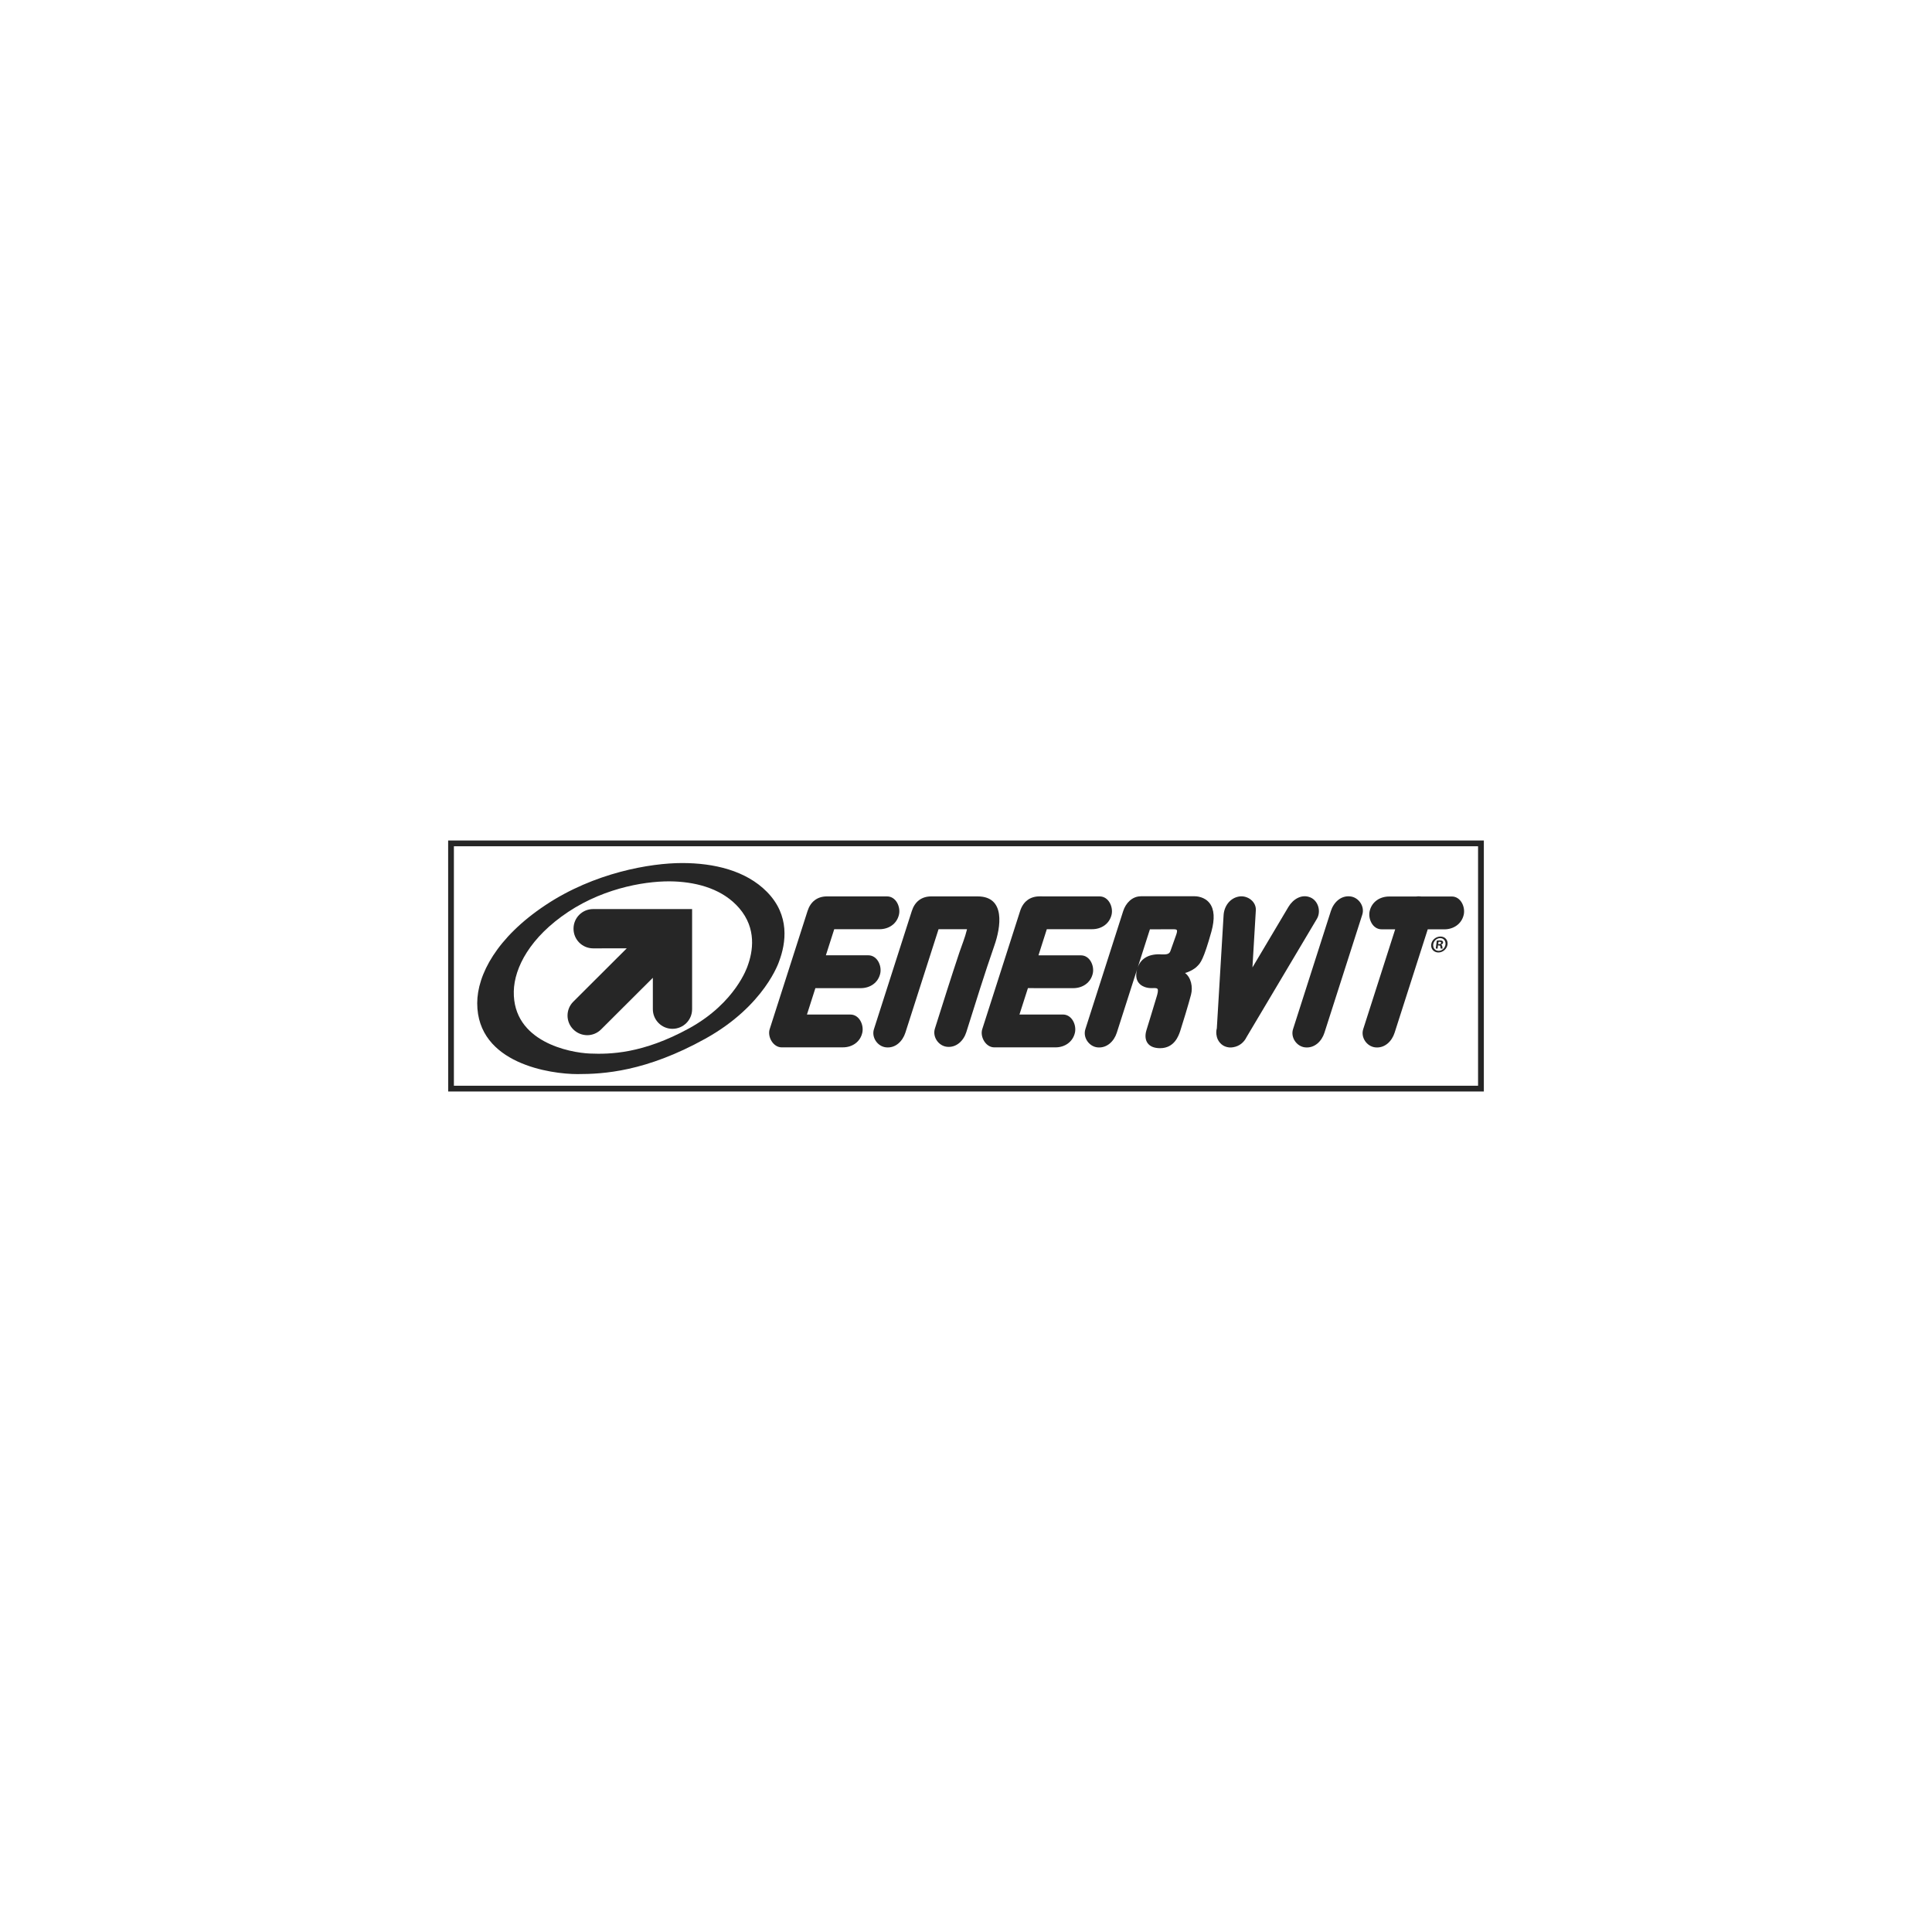 <?xml version="1.0" encoding="utf-8"?>
<!-- Generator: Adobe Illustrator 16.0.0, SVG Export Plug-In . SVG Version: 6.00 Build 0)  -->
<!DOCTYPE svg PUBLIC "-//W3C//DTD SVG 1.1//EN" "http://www.w3.org/Graphics/SVG/1.1/DTD/svg11.dtd">
<svg version="1.1" id="Layer_1" xmlns="http://www.w3.org/2000/svg" xmlns:xlink="http://www.w3.org/1999/xlink" x="0px" y="0px"
	 width="141.732px" height="141.732px" viewBox="0 0 141.732 141.732" enable-background="new 0 0 141.732 141.732"
	 xml:space="preserve">
<g>
	<path fill="#262626" d="M99.056,65.76c-0.701-0.078-1.227,0.453-1.424,1.076c-0.924,2.887-1.85,5.776-2.775,8.665
		c-0.193,0.605,0.264,1.264,0.877,1.334c0.705,0.078,1.23-0.453,1.428-1.076c0.928-2.887,1.85-5.776,2.777-8.665
		C100.13,66.487,99.671,65.829,99.056,65.76"/>
	<path fill="#262626" d="M71.72,65.76h-3.402c-0.723,0-1.213,0.396-1.428,1.074c-0.928,2.891-1.854,5.78-2.777,8.665
		c-0.195,0.607,0.268,1.268,0.879,1.334c0.703,0.08,1.227-0.453,1.426-1.072c0.811-2.531,1.621-5.063,2.434-7.592l1.893-0.002
		c0.064,0.002,0.129,0,0.195,0c-0.006,0.02-0.008,0.037-0.014,0.061c-0.131,0.547-0.355,1.08-0.535,1.613
		c-0.625,1.868-1.215,3.745-1.807,5.618c-0.191,0.605,0.264,1.266,0.881,1.334c0.701,0.078,1.227-0.451,1.424-1.074
		c0.67-2.127,1.33-4.262,2.062-6.366C73.412,68.04,73.794,65.76,71.72,65.76"/>
	<path fill="#262626" d="M62.38,74.427h-3.182c0.203-0.645,0.41-1.291,0.619-1.936h3.332c0.674-0.002,1.27-0.387,1.426-1.075
		c0.125-0.562-0.213-1.336-0.881-1.336h-3.107l0.613-1.914l3.324,0.002c0.674-0.002,1.273-0.389,1.426-1.076
		c0.127-0.559-0.213-1.332-0.879-1.332h-4.402c-0.721,0-1.213,0.396-1.428,1.074c-0.928,2.889-1.854,5.78-2.777,8.665
		c-0.178,0.557,0.252,1.334,0.879,1.336l4.494-0.002c0.672,0.002,1.268-0.385,1.422-1.074C63.386,75.198,63.046,74.425,62.38,74.427
		"/>
	<path fill="#262626" d="M96.611,67.399c0.316-0.537,0.098-1.322-0.486-1.566c-0.652-0.27-1.279,0.15-1.604,0.695l-2.641,4.443
		c0.082-1.393,0.166-2.791,0.248-4.188c0.039-0.648-0.613-1.107-1.211-1.018c-0.691,0.107-1.117,0.717-1.154,1.379
		c-0.168,2.762-0.332,5.532-0.496,8.293c-0.055,0.193-0.053,0.4-0.004,0.596c0.002,0.018,0.008,0.035,0.01,0.049
		c0,0.002,0.002,0.004,0.002,0.006c0.027,0.104,0.07,0.199,0.129,0.287c0.109,0.166,0.26,0.307,0.453,0.387
		c0.209,0.086,0.42,0.1,0.615,0.062c0.453-0.074,0.791-0.363,0.975-0.74c0.004-0.006,0.01-0.016,0.012-0.021
		C93.177,73.177,94.892,70.288,96.611,67.399"/>
	<path fill="#262626" d="M106.501,65.766h-2.254c-0.014,0-0.027-0.004-0.043-0.006c-0.107-0.012-0.211-0.008-0.312,0.006
		l-1.986,0.002c-0.674,0-1.271,0.385-1.428,1.074c-0.127,0.561,0.213,1.334,0.879,1.332l0.994,0.002
		c-0.781,2.439-1.564,4.883-2.346,7.325c-0.193,0.605,0.264,1.264,0.881,1.334c0.703,0.078,1.227-0.453,1.424-1.076
		c0.809-2.525,1.621-5.055,2.43-7.583h1.217c0.67,0,1.268-0.387,1.424-1.074C107.507,66.54,107.167,65.766,106.501,65.766"/>
	<path fill="#262626" d="M77.976,74.425h-3.188c0.207-0.646,0.418-1.289,0.621-1.936l3.334,0.002
		c0.672-0.002,1.27-0.391,1.424-1.077c0.127-0.561-0.213-1.334-0.877-1.33h-3.107l0.611-1.916l3.326-0.002
		c0.67,0.002,1.27-0.385,1.428-1.072c0.127-0.561-0.217-1.334-0.881-1.334l-4.408-0.002c-0.713,0.002-1.209,0.398-1.424,1.078
		c-0.926,2.887-1.852,5.776-2.777,8.665c-0.178,0.555,0.254,1.334,0.881,1.334h4.49c0.672,0.002,1.271-0.387,1.428-1.074
		C78.984,75.2,78.644,74.427,77.976,74.425"/>
	<path fill="#262626" d="M87.607,65.747H83.71c-0.016-0.002-0.025,0.002-0.037,0.006c-0.625,0.008-1.092,0.508-1.275,1.082
		c-0.926,2.891-1.852,5.78-2.775,8.665c-0.195,0.609,0.266,1.268,0.881,1.336c0.703,0.074,1.225-0.455,1.424-1.074
		c0.811-2.529,1.621-5.059,2.43-7.588l1.789-0.002c0.066,0,0.15,0.01,0.184,0.057c0.051,0.076-0.018,0.277-0.084,0.455
		c-0.115,0.328-0.275,0.775-0.381,1.072c-0.066,0.195-0.205,0.264-0.512,0.26c-0.027,0.002-0.055,0.002-0.084,0
		c-0.023,0.002-0.051-0.002-0.084-0.002c-0.074-0.006-0.049-0.008-0.146-0.008c-0.85,0-1.389,0.352-1.604,1.043
		c-0.133,0.434-0.104,0.778,0.086,1.034c0.219,0.299,0.619,0.4,0.898,0.404l0.266-0.002c0.123-0.002,0.201,0.021,0.23,0.062
		c0.066,0.092,0.004,0.34-0.049,0.52c-0.154,0.533-0.756,2.479-0.762,2.5c-0.119,0.385-0.088,0.727,0.09,0.965
		c0.176,0.238,0.484,0.363,0.912,0.363c1.045-0.002,1.352-0.908,1.469-1.246c0.154-0.459,0.627-2.027,0.797-2.676
		c0.15-0.57,0-1.273-0.439-1.594c0.322-0.084,0.695-0.291,0.863-0.467c0.016-0.018,0.033-0.033,0.053-0.051
		c0.203-0.203,0.438-0.436,1.018-2.516c0.258-0.932,0.217-1.631-0.127-2.082C88.375,65.782,87.781,65.747,87.607,65.747"/>
	<path fill="#262626" d="M35.009,73.595c0-2.088,1.439-4.829,5.016-7.202c3.572-2.375,7.684-3.08,10.016-3.08
		c2.328,0,4.678,0.543,6.227,2.119c1.695,1.725,1.391,3.75,0.891,5.084c0,0-1.031,3.249-5.41,5.68c-4.379,2.43-7.486,2.6-9.391,2.6
		C40.447,78.796,35.009,78.06,35.009,73.595 M43.271,77.288c1.469,0.059,3.871,0.023,7.293-1.855
		c3.42-1.879,4.271-4.545,4.271-4.545c0.408-1.094,0.678-2.771-0.602-4.262c-1.166-1.359-2.969-1.889-4.768-1.963
		c-1.797-0.076-4.98,0.377-7.779,2.232c-2.797,1.859-3.957,4.092-3.994,5.829C37.617,76.437,41.8,77.226,43.271,77.288"/>
	<path fill="#262626" d="M43.515,66.69c-0.799-0.004-1.443,0.643-1.441,1.439c-0.002,0.797,0.641,1.441,1.438,1.443l2.467-0.002
		l-3.92,3.911c-0.564,0.561-0.566,1.475-0.004,2.035c0.283,0.283,0.652,0.422,1.023,0.426c0.367,0,0.734-0.141,1.014-0.42
		l3.801-3.791v2.303c0,0.795,0.646,1.441,1.441,1.441c0.795-0.004,1.439-0.643,1.439-1.441V66.69H43.515z"/>
	<path fill="#262626" d="M106.191,69.284c-0.041,0.326-0.336,0.59-0.67,0.59s-0.566-0.26-0.527-0.588
		c0.039-0.326,0.34-0.582,0.678-0.582C106.003,68.702,106.234,68.959,106.191,69.284 M105.142,69.284
		c-0.033,0.26,0.137,0.469,0.398,0.469c0.25,0.004,0.469-0.209,0.5-0.463c0.033-0.26-0.131-0.469-0.391-0.469
		C105.398,68.821,105.173,69.032,105.142,69.284 M105.464,69.59h-0.137l0.074-0.584c0.055-0.01,0.131-0.018,0.225-0.018
		c0.111-0.002,0.16,0.018,0.195,0.045c0.033,0.027,0.053,0.066,0.043,0.123c-0.008,0.072-0.066,0.117-0.137,0.141l-0.002,0.008
		c0.055,0.016,0.078,0.062,0.084,0.141c0.008,0.088,0.02,0.121,0.027,0.143l-0.145-0.002c-0.012-0.02-0.016-0.068-0.025-0.141
		c-0.006-0.059-0.037-0.09-0.109-0.088h-0.066L105.464,69.59z M105.507,69.26l0.066,0.002c0.074-0.002,0.137-0.025,0.145-0.086
		c0.008-0.057-0.029-0.088-0.111-0.09c-0.037,0.002-0.062,0.004-0.078,0.008L105.507,69.26z"/>
	<path fill="#262626" d="M108.855,80.073H32.878l-0.002-18.415h75.979V80.073z M33.298,79.649h75.133V62.084H33.298V79.649z"/>
</g>
</svg>
